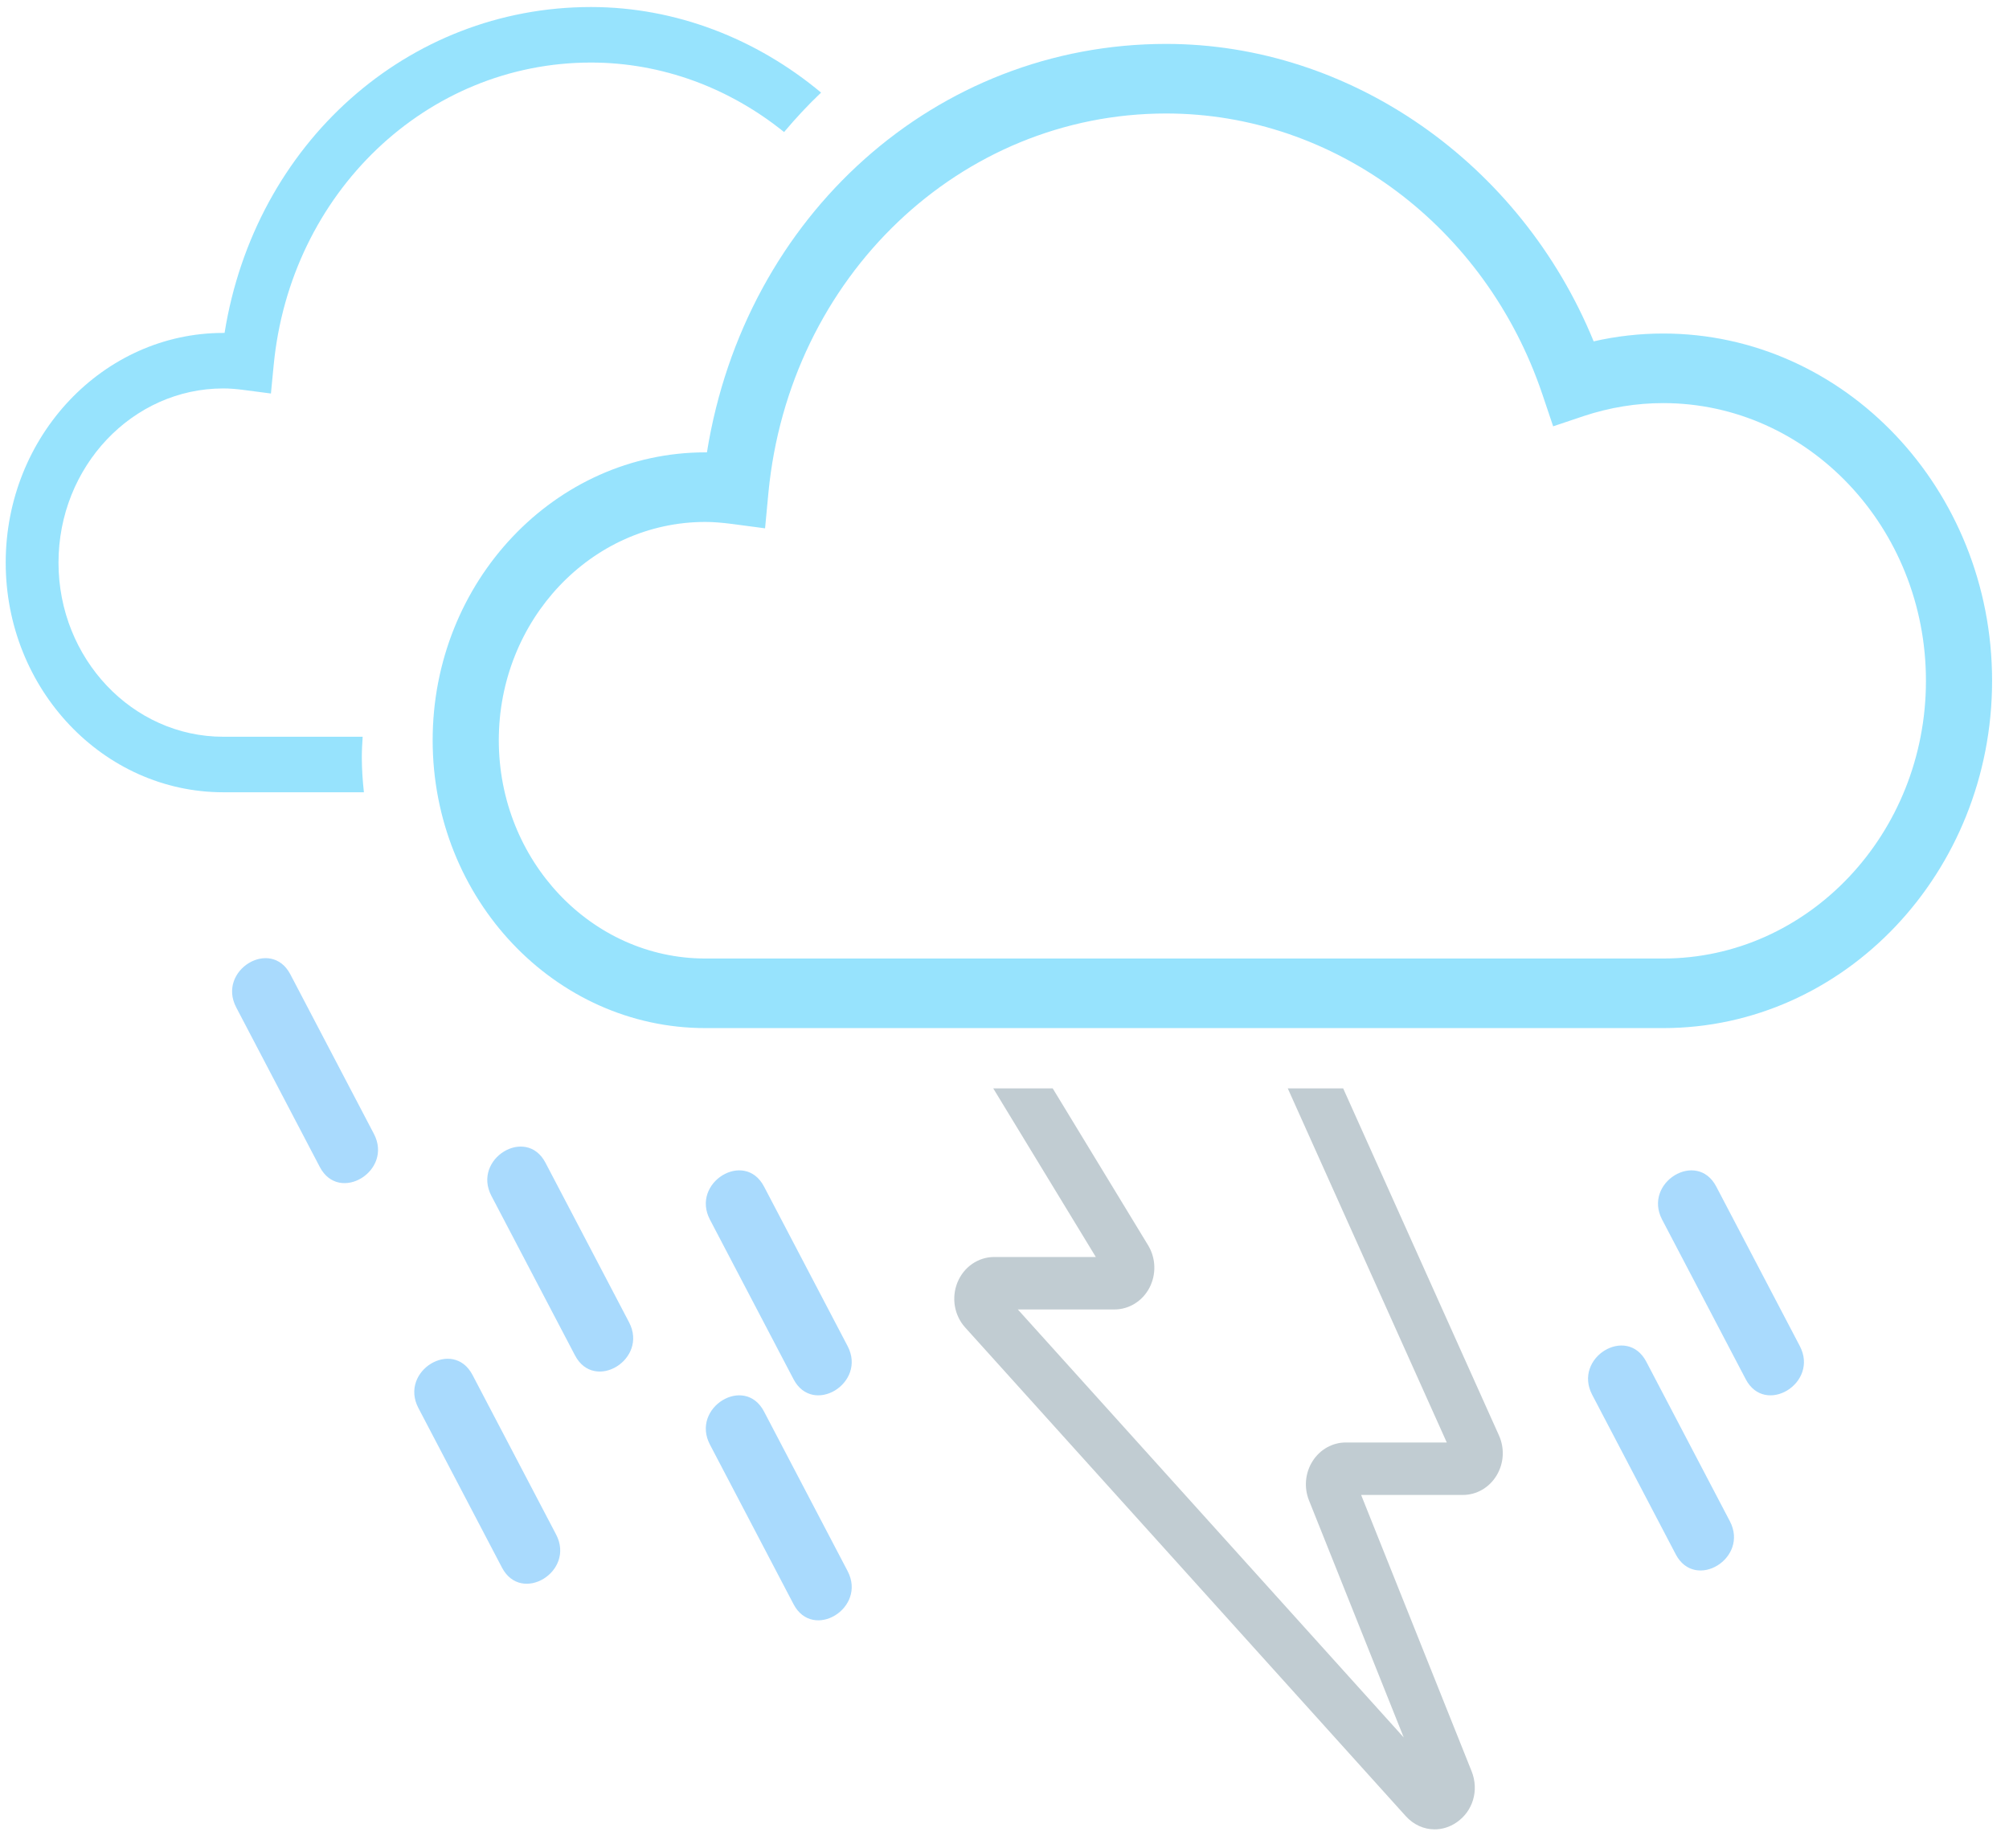 <?xml version="1.0" encoding="UTF-8"?>
<svg width="50px" height="46px" viewBox="0 0 50 46" version="1.1" xmlns="http://www.w3.org/2000/svg" xmlns:xlink="http://www.w3.org/1999/xlink">
    <title>Icon</title>
    <g id="Landing-Page" stroke="none" stroke-width="1" fill="none" fill-rule="evenodd" opacity="0.78">
        <g id="Landing-page-design-HD" transform="translate(-594, -784)">
            <g id="Forecast-(week)" transform="translate(343, 729)">
                <g id="Thunderstorm" transform="translate(251, 11)">
                    <g id="Thunderstorm-icon" transform="translate(0, 44)">
                        <g id="Clouds" fill="#7ADBFD">
                            <path d="M9.026,18.339 L5.557,18.339 C3.296,18.339 1.456,16.395 1.456,14.005 C1.456,11.614 3.296,9.669 5.557,9.669 C5.708,9.669 5.873,9.681 6.076,9.708 L6.743,9.795 L6.811,9.092 C7.223,4.796 10.617,1.557 14.708,1.557 C16.484,1.557 18.161,2.195 19.514,3.287 C19.806,2.94 20.112,2.611 20.435,2.305 C18.828,0.963 16.816,0.175 14.708,0.175 C10.142,0.175 6.345,3.571 5.589,8.287 L5.557,8.287 C2.572,8.287 0.142,10.853 0.142,14.005 C0.142,17.157 2.572,19.721 5.557,19.721 L9.057,19.721 C9.026,19.435 9.005,19.146 9.005,18.85 C9.005,18.678 9.015,18.509 9.026,18.339" id="Back-cloud"></path>
                            <path d="M41.394,8.302 C40.812,8.302 40.231,8.367 39.663,8.497 C37.846,4.056 33.608,1.093 29.023,1.093 C23.3,1.093 18.542,5.35 17.594,11.26 L17.554,11.26 C13.812,11.26 10.768,14.475 10.768,18.426 C10.768,22.377 13.812,25.591 17.554,25.591 L41.394,25.591 C45.907,25.591 49.579,21.713 49.579,16.946 C49.579,12.179 45.907,8.302 41.394,8.302 L41.394,8.302 Z M47.933,16.946 C47.933,20.758 45,23.859 41.394,23.859 L17.554,23.859 C14.72,23.859 12.414,21.422 12.414,18.426 C12.414,15.43 14.72,12.992 17.554,12.992 C17.743,12.992 17.95,13.008 18.204,13.04 L19.041,13.151 L19.124,12.269 C19.641,6.885 23.897,2.825 29.023,2.825 C33.216,2.825 36.98,5.637 38.389,9.822 L38.655,10.612 L39.414,10.357 C40.058,10.143 40.724,10.034 41.394,10.034 C45,10.034 47.933,13.135 47.933,16.946 L47.933,16.946 Z" id="Front-cloud"></path>
                        </g>
                        <path d="M17.669,35.959 C17.186,35.037 18.533,34.214 19.015,35.135 L19.015,35.135 L21.095,39.106 C21.578,40.029 20.231,40.851 19.749,39.93 L19.749,39.93 Z M10.413,35.048 C9.93,34.126 11.277,33.304 11.76,34.225 C12.453,35.548 13.147,36.872 13.84,38.196 C14.323,39.118 12.975,39.94 12.493,39.02 C11.799,37.696 11.106,36.372 10.413,35.048 Z M39.626,34.718 C39.143,33.796 40.49,32.974 40.973,33.895 L40.973,33.895 L43.053,37.866 C43.536,38.788 42.188,39.61 41.706,38.69 C41.012,37.366 40.319,36.042 39.626,34.718 Z M17.669,30.359 C17.186,29.437 18.533,28.614 19.015,29.535 C19.709,30.859 20.402,32.183 21.095,33.506 C21.578,34.428 20.231,35.251 19.749,34.33 C19.055,33.006 18.362,31.682 17.669,30.359 Z M41.367,30.359 C40.884,29.437 42.231,28.614 42.714,29.535 C43.407,30.859 44.1,32.183 44.794,33.506 C45.277,34.428 43.929,35.251 43.447,34.33 C42.754,33.006 42.06,31.682 41.367,30.359 Z M12.23,29.767 C11.747,28.845 13.094,28.022 13.576,28.943 C14.27,30.267 14.963,31.591 15.656,32.914 C16.139,33.836 14.792,34.659 14.31,33.737 C13.616,32.414 12.923,31.091 12.23,29.767 Z M5.879,25.076 C5.396,24.154 6.744,23.332 7.226,24.253 L7.226,24.253 L9.306,28.224 C9.789,29.146 8.441,29.968 7.959,29.048 C7.266,27.724 6.573,26.4 5.879,25.076 Z" id="Rain" fill="#91D0FC"></path>
                        <path d="M36.007,35.906 L33.494,35.906 C33.162,35.906 32.853,36.079 32.668,36.37 C32.484,36.66 32.449,37.026 32.578,37.347 L34.936,43.248 L25.332,32.595 L27.736,32.595 C28.098,32.595 28.433,32.388 28.607,32.056 C28.781,31.723 28.769,31.318 28.574,30.997 L26.2,27.092 L24.72,27.092 L27.273,31.289 L24.743,31.289 C24.346,31.289 23.988,31.536 23.831,31.917 C23.674,32.298 23.748,32.74 24.02,33.042 L34.985,45.205 C35.182,45.423 35.441,45.536 35.705,45.536 C35.891,45.536 36.08,45.48 36.249,45.364 C36.659,45.086 36.814,44.563 36.626,44.091 L33.876,37.212 L36.407,37.212 C36.749,37.212 37.063,37.031 37.246,36.729 C37.429,36.427 37.452,36.053 37.306,35.73 L33.429,27.092 L32.05,27.092 L36.007,35.906" id="Lighting" fill="#B0BEC5"></path>
                    </g>
                </g>
            </g>
        </g>
    </g>
</svg>